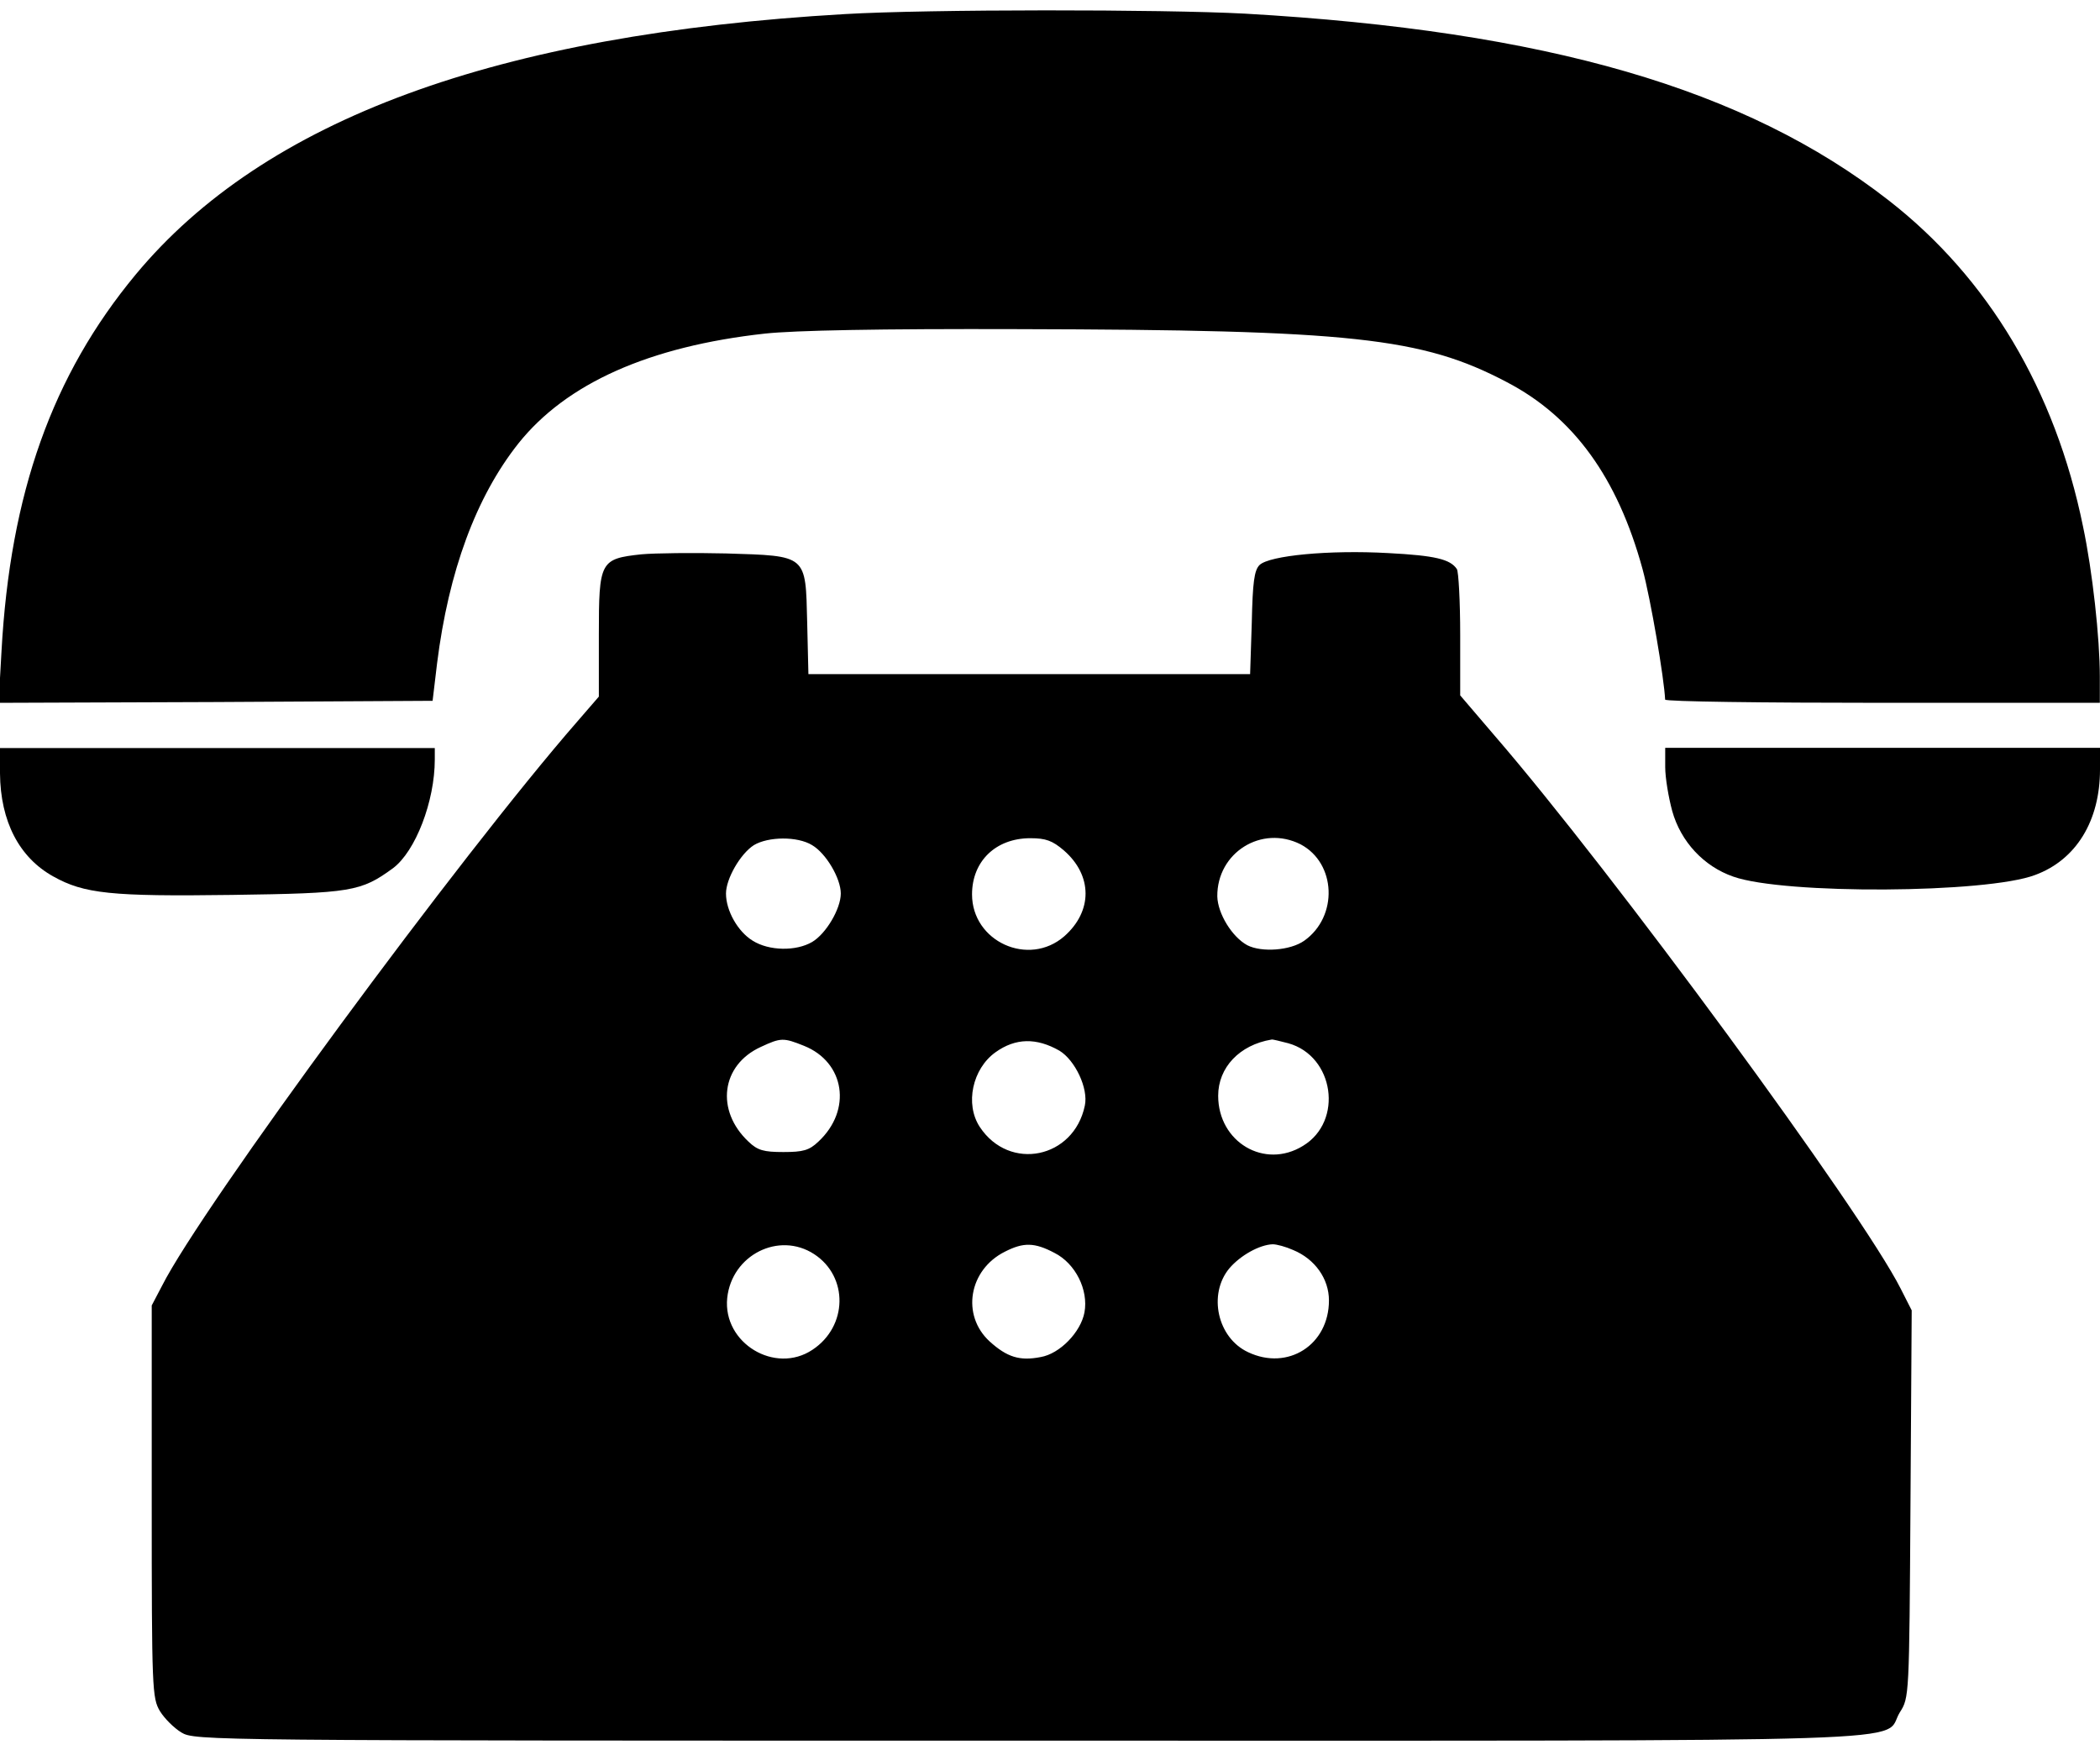 <svg width="24" height="20" viewBox="0 0 24 20" fill="none" xmlns="http://www.w3.org/2000/svg">
<g id="Black">
<path id="Vector" d="M9.655 0.161C5.67 0.391 3.022 1.366 1.55 3.138C0.598 4.286 0.116 5.636 0.017 7.445L-0.016 8.031L2.464 8.022L4.944 8.008L4.995 7.581C5.127 6.527 5.441 5.678 5.923 5.069C6.472 4.38 7.419 3.958 8.741 3.812C9.083 3.775 10.048 3.756 11.642 3.761C15.444 3.77 16.25 3.855 17.22 4.366C17.984 4.764 18.486 5.458 18.772 6.503C18.866 6.85 19.02 7.759 19.03 7.994C19.03 8.017 20.15 8.031 21.514 8.031H23.998V7.731C23.998 7.291 23.914 6.527 23.806 6.016C23.488 4.459 22.723 3.175 21.584 2.289C19.948 1.014 17.675 0.353 14.23 0.156C13.283 0.105 10.606 0.105 9.655 0.161Z" fill="black"/>
<path id="Vector_2" d="M7.331 6.334C6.858 6.385 6.844 6.414 6.844 7.253V7.96L6.6 8.242C5.259 9.779 2.306 13.792 1.852 14.692L1.734 14.917V17.157C1.734 19.309 1.739 19.403 1.828 19.553C1.88 19.637 1.988 19.745 2.072 19.796C2.227 19.89 2.33 19.89 11.756 19.89C22.373 19.89 21.497 19.918 21.712 19.567C21.82 19.398 21.82 19.393 21.834 17.185L21.848 14.973L21.722 14.725C21.277 13.843 18.427 9.962 17.077 8.401L16.688 7.946V7.253C16.688 6.868 16.669 6.531 16.65 6.503C16.575 6.39 16.402 6.348 15.867 6.32C15.188 6.282 14.508 6.348 14.395 6.456C14.334 6.517 14.316 6.653 14.306 7.117L14.287 7.703H11.761H9.239L9.225 7.112C9.206 6.334 9.23 6.353 8.297 6.324C7.922 6.315 7.486 6.32 7.331 6.334ZM9.281 9.657C9.441 9.751 9.609 10.037 9.609 10.21C9.609 10.384 9.441 10.67 9.281 10.764C9.098 10.871 8.789 10.867 8.602 10.749C8.433 10.646 8.297 10.407 8.297 10.21C8.297 10.042 8.461 9.756 8.616 9.657C8.78 9.559 9.113 9.554 9.281 9.657ZM12.159 9.718C12.488 10.004 12.488 10.412 12.164 10.698C11.756 11.054 11.109 10.759 11.109 10.22C11.109 9.84 11.381 9.578 11.775 9.578C11.953 9.578 12.028 9.606 12.159 9.718ZM14.864 9.648C15.272 9.864 15.295 10.473 14.906 10.749C14.747 10.862 14.419 10.885 14.255 10.801C14.081 10.707 13.917 10.44 13.912 10.243C13.908 9.742 14.419 9.423 14.864 9.648ZM9.188 11.95C9.656 12.137 9.741 12.685 9.352 13.046C9.248 13.145 9.178 13.164 8.953 13.164C8.728 13.164 8.658 13.145 8.555 13.046C8.175 12.69 8.241 12.17 8.695 11.963C8.925 11.856 8.953 11.856 9.188 11.95ZM12.108 12.006C12.286 12.114 12.441 12.437 12.398 12.634C12.272 13.239 11.536 13.389 11.198 12.878C11.025 12.615 11.114 12.212 11.377 12.024C11.606 11.86 11.845 11.856 12.108 12.006ZM14.723 11.921C15.248 12.067 15.356 12.812 14.892 13.093C14.452 13.365 13.922 13.051 13.922 12.521C13.922 12.198 14.166 11.94 14.531 11.879C14.545 11.874 14.63 11.898 14.723 11.921ZM9.305 14.331C9.698 14.588 9.689 15.156 9.286 15.423C8.859 15.709 8.259 15.348 8.311 14.832C8.363 14.34 8.902 14.068 9.305 14.331ZM12.052 14.317C12.291 14.438 12.441 14.739 12.394 14.996C12.352 15.221 12.113 15.47 11.892 15.507C11.653 15.554 11.508 15.507 11.311 15.329C10.983 15.029 11.072 14.509 11.484 14.303C11.695 14.195 11.822 14.195 12.052 14.317ZM14.78 14.284C15.028 14.387 15.188 14.612 15.188 14.86C15.188 15.367 14.719 15.667 14.264 15.451C13.912 15.287 13.805 14.79 14.048 14.495C14.175 14.345 14.395 14.223 14.545 14.218C14.592 14.218 14.695 14.246 14.78 14.284Z" fill="black"/>
<path id="Vector_3" d="M0 8.838C0.005 9.387 0.22 9.799 0.609 10.015C0.961 10.212 1.27 10.245 2.648 10.226C4.017 10.207 4.125 10.188 4.491 9.921C4.748 9.729 4.969 9.157 4.969 8.679V8.548H2.484H0V8.838Z" fill="black"/>
<path id="Vector_4" d="M19.031 8.765C19.031 8.887 19.069 9.112 19.111 9.267C19.209 9.618 19.472 9.9 19.809 10.017C20.391 10.223 22.706 10.209 23.259 9.998C23.728 9.825 24 9.379 24 8.793V8.545H21.516H19.031V8.765Z" fill="black"/>
</g>
</svg>
